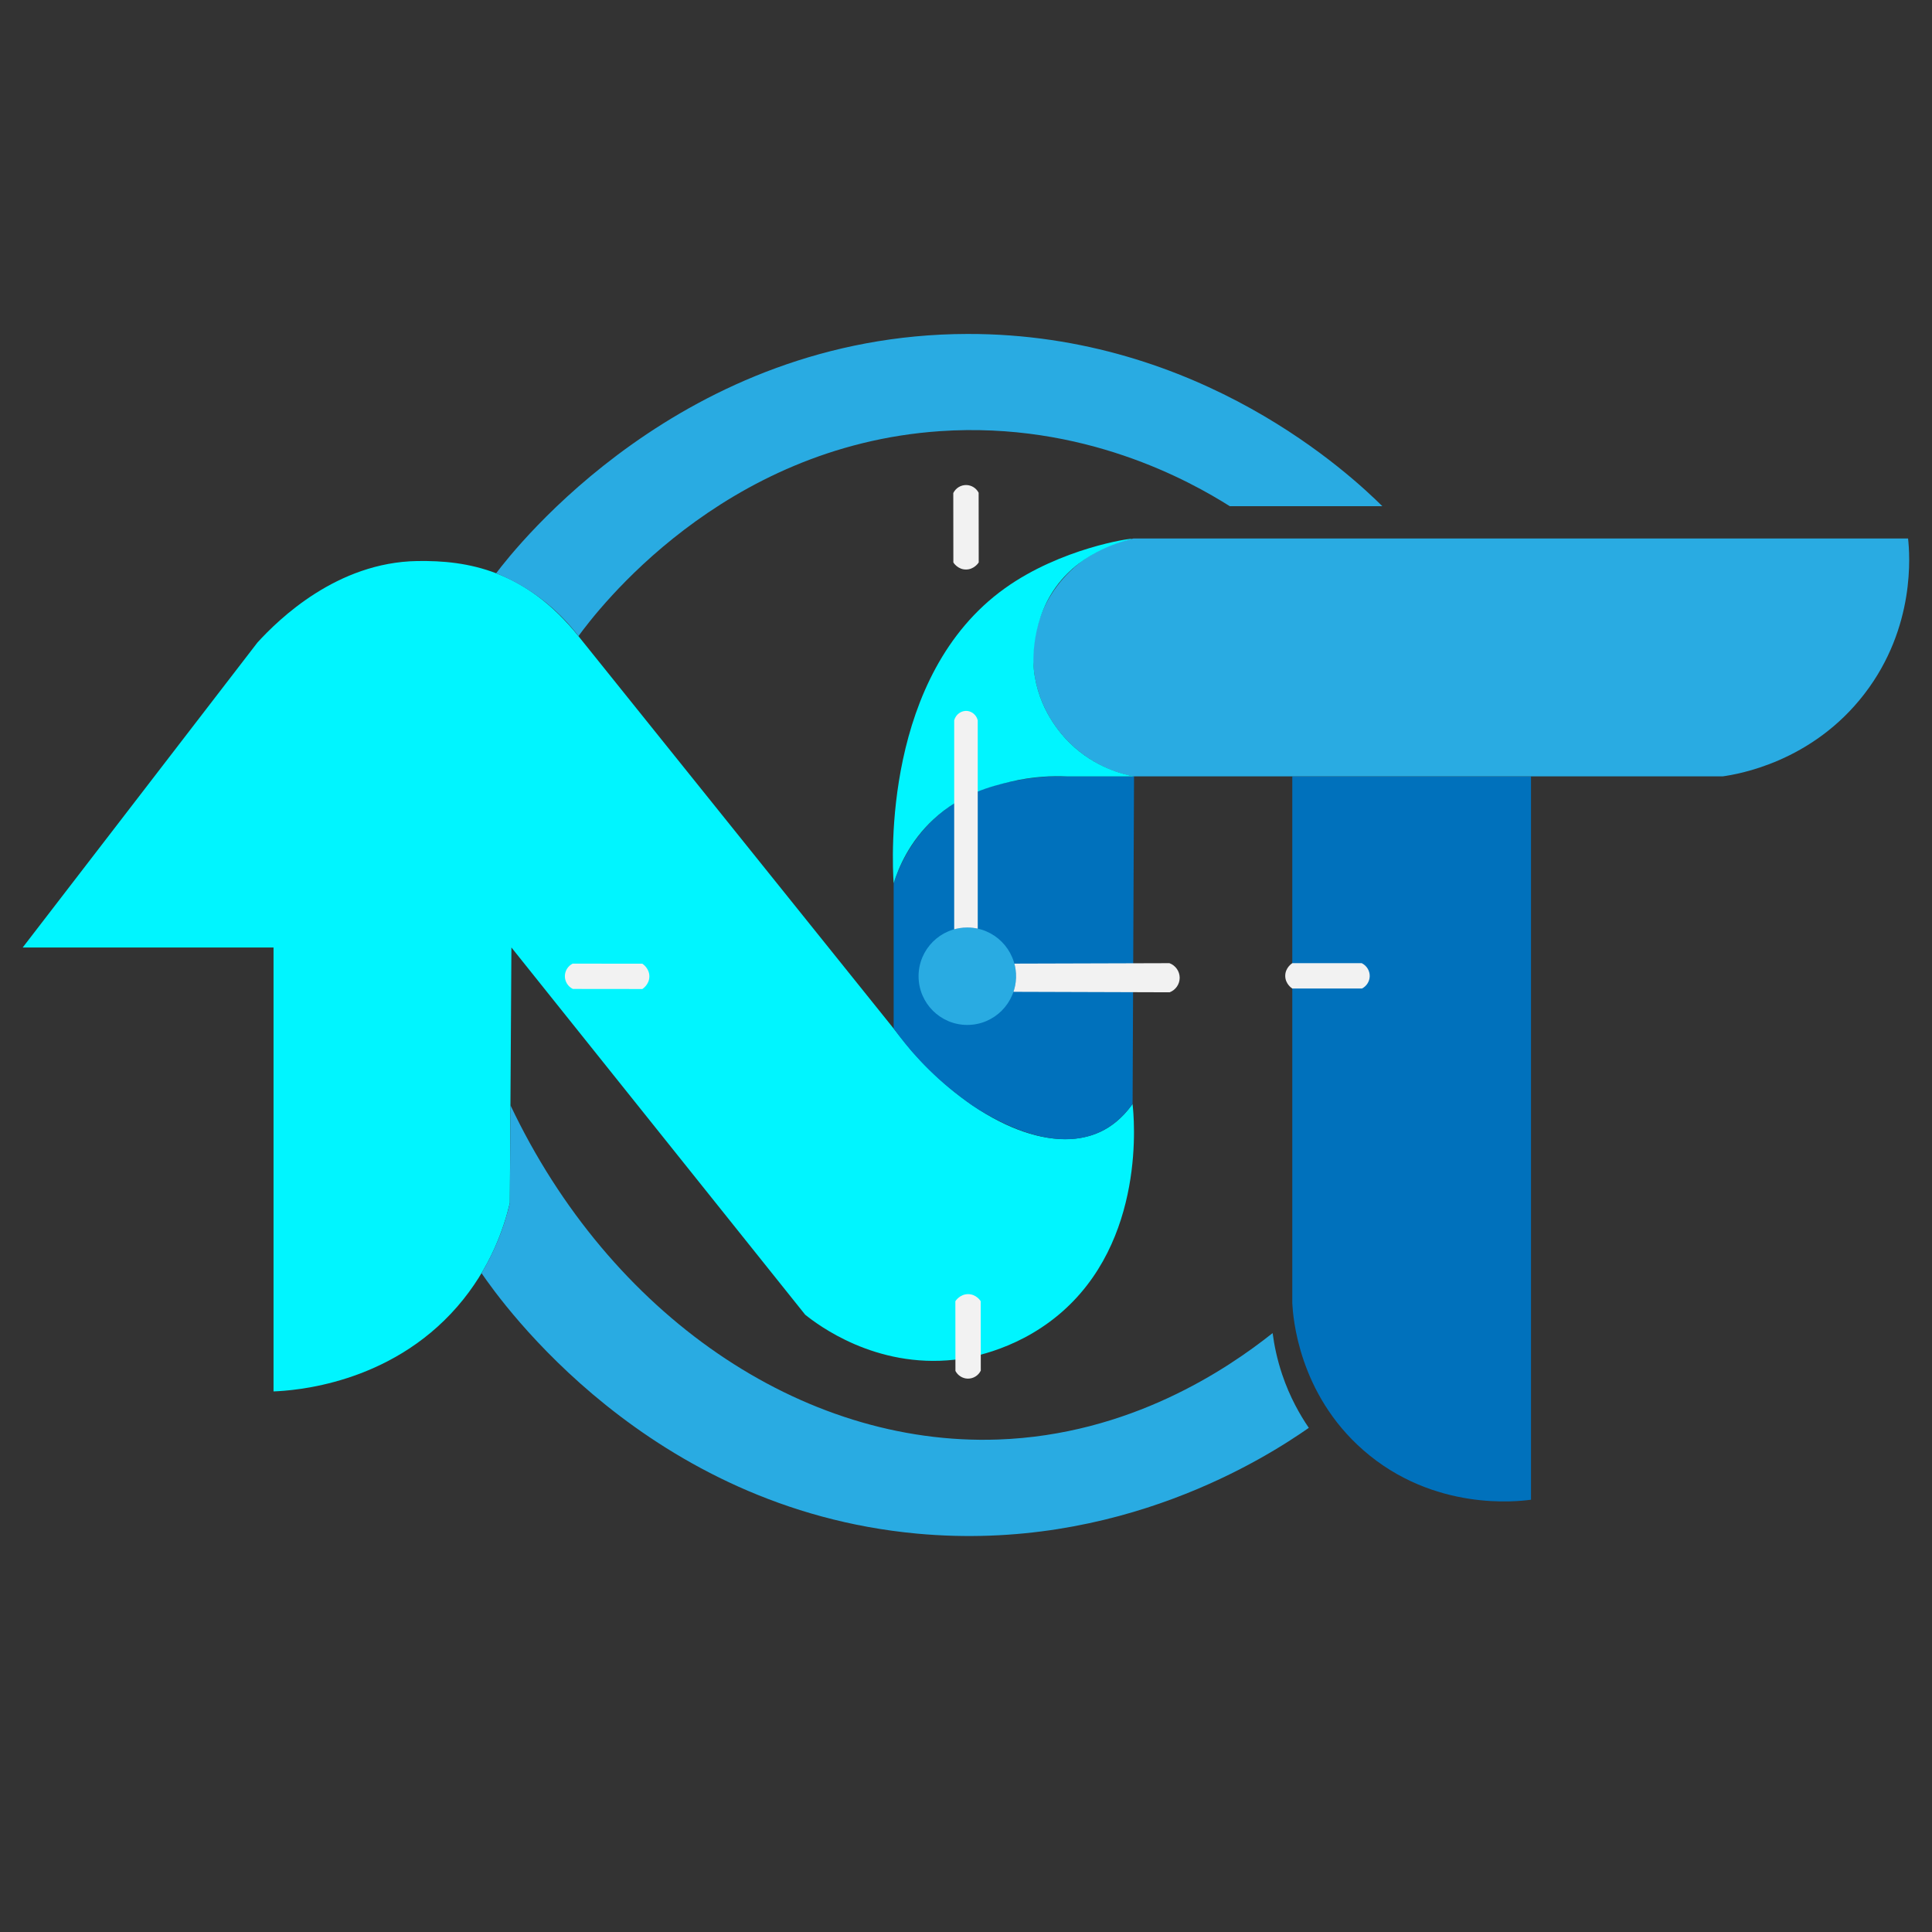 <?xml version="1.0" encoding="UTF-8"?>
<svg id="Ebene_1" xmlns="http://www.w3.org/2000/svg" version="1.1" viewBox="0 0 512 512">
  <rect x="0" y="0" width="512" height="512" fill="#333333" stroke="none"/>
  <!-- Generator: Adobe Illustrator 29.8.2, SVG Export Plug-In . SVG Version: 2.1.1 Build 3)  -->
  <defs>
    <style>
      .st0 {
        fill: #29abe2;
      }

      .st1 {
        fill: #0071bc;
      }

      .st2 {
        fill: #00f5ff;
      }

      .st3 {
        fill: #f2f2f2;
      }

      .st4 {
        fill: #b3b3b3;
      }
    </style>
  </defs>
  <path class="st2" d="M6.05,251.1h66.44v117.64c5.29-.21,30.71-1.8,48.66-22.43,8.87-10.19,12.43-21.02,13.96-27.51.14-22.57.28-45.14.42-67.71,25.95,32.44,51.91,64.89,77.86,97.33,3.29,2.63,18.53,14.26,39.57,11.92,2.39-.27,15.54-1.9,27.46-11.8,23.5-19.52,20.09-52.78,19.72-55.98-2.83,3.97-5.85,6.1-8.39,7.31-13.15,6.28-33.49-2.36-50.43-21.7-29.35-36.53-58.69-73.07-88.04-109.6-14.02-17.46-29.36-20.11-42.72-19.89-21.25.35-36.63,15.37-42.32,21.58-20.74,26.94-41.47,53.88-62.21,80.82l.02.02Z"/>
  <path class="st1" d="M342.47,205.75v139.64c.2,3.67,1.63,23.88,18.83,38.93,18.69,16.35,41.12,13.58,44.43,13.12v-191.69h-63.26,0Z"/>
  <path class="st4" d="M236.82,234.03"/>
  <path class="st1" d="M236.82,234.03c1.43-4.3,5.1-13.19,13.97-19.72,7.52-5.53,15.43-6.92,20.14-7.74,4.75-.83,8.82-.92,11.74-.83h17.86c-.13,28.94-.26,57.88-.38,86.82-3.12,4.37-6.43,6.36-8.39,7.31-11.93,5.75-26.1-2.21-30.6-4.74-2.73-1.53-4.59-2.92-6.51-4.36-8.61-6.45-14.31-13.32-17.82-18.22v-38.53h0Z"/>
  <path class="st0" d="M300.35,142.71c-14.83,2.81-25.79,15.35-26.52,29.9-.78,15.68,10.5,30.05,26.52,33.13h156.22c3.91-.55,23.59-3.74,37.52-21.85,13.66-17.76,12-37.15,11.57-41.19h-205.31Z"/>
  <path class="st2" d="M236.82,234.03c-.41-6.43-2.79-54.97,29.43-78.09,14.88-10.68,33.56-13.36,33.64-13.13.06.18-11.01,1.99-18.61,10.89-8.54,9.99-7.41,22.7-7.3,23.72,1.1,10.55,7.22,17.23,9.58,19.54,6.59,6.44,14.04,8.24,16.99,8.79h-17.86c-3.63-.16-8.9-.03-15,1.43-4.78,1.15-12.91,3.1-20.28,9.92-6.4,5.93-9.27,12.79-10.58,16.93h0Z"/>
  <path class="st0" d="M366.32,134.15h-40.41c-10.4-6.57-38.74-22.5-76.8-19.89-57.94,3.97-90.94,47.64-95.81,54.31-2.23-2.93-5.62-6.74-10.45-10.3-4.21-3.1-8.22-5.08-11.37-6.35,5.04-6.68,49.28-63.27,124.88-63.42,61.93-.13,101.93,37.7,109.98,45.65h-.02Z"/>
  <path class="st0" d="M346.85,378.39c-2.31-3.38-5.02-8.09-7.05-14.11-1.38-4.1-2.13-7.86-2.54-11-12.04,9.57-37.82,26.99-72.78,28.21-52.12,1.82-102.93-33.13-129.2-88.58-.05,8.63-.11,17.26-.16,25.89-.73,3.13-1.83,6.76-3.49,10.67-1.28,3.02-2.67,5.66-4.02,7.93,5.42,7.91,44.13,62.42,115.36,69.02,53.69,4.98,92.84-20.33,103.89-28.03h0Z"/>
  <circle class="st0" cx="256.34" cy="258.71" r="12.91"/>
  <path class="st3" d="M252.87,190.89c.43-1.61,1.94-2.64,3.47-2.48,1.31.14,2.43,1.13,2.77,2.48v55.21c-.75-.16-1.69-.3-2.77-.3-1.41,0-2.6.24-3.47.48v-55.39Z"/>
  <path class="st3" d="M282.67,259.16"/>
  <path class="st3" d="M268.81,255.37l41.1-.12c1.62.59,2.71,2.14,2.72,3.86,0,1.71-1.06,3.25-2.66,3.86-13.8-.04-27.6-.09-41.39-.13.3-.88.63-2.16.68-3.73.05-1.56-.2-2.85-.44-3.74h-.01Z"/>
  <path class="st3" d="M342.47,255.25h18.4c1.32.65,2.15,2.01,2.12,3.46-.03,1.37-.82,2.62-2.05,3.26h-18.47c-.1-.06-1.87-1.2-1.87-3.36s1.77-3.29,1.87-3.36h0Z"/>
  <path class="st3" d="M170.21,262.1c-6.13,0-12.26-.01-18.4-.02-1.32-.65-2.15-2.01-2.11-3.46.03-1.37.82-2.62,2.05-3.25,6.16,0,12.31,0,18.47.02.1.06,1.87,1.2,1.87,3.36s-1.77,3.29-1.88,3.36h0Z"/>
  <path class="st3" d="M252.65,149.06c0-6.13-.02-12.26-.02-18.4.65-1.32,2-2.15,3.46-2.12,1.37.03,2.62.81,3.26,2.04,0,6.16.02,12.31.02,18.47-.06.1-1.2,1.87-3.36,1.88s-3.3-1.76-3.36-1.87h0Z"/>
  <path class="st3" d="M259.9,344.83c0,6.13.01,12.26.02,18.4-.65,1.32-2,2.15-3.46,2.12-1.37-.03-2.62-.81-3.26-2.04,0-6.16,0-12.31-.02-18.47.06-.1,1.2-1.87,3.36-1.88,2.16-.01,3.3,1.76,3.36,1.87h0Z"/>
</svg>